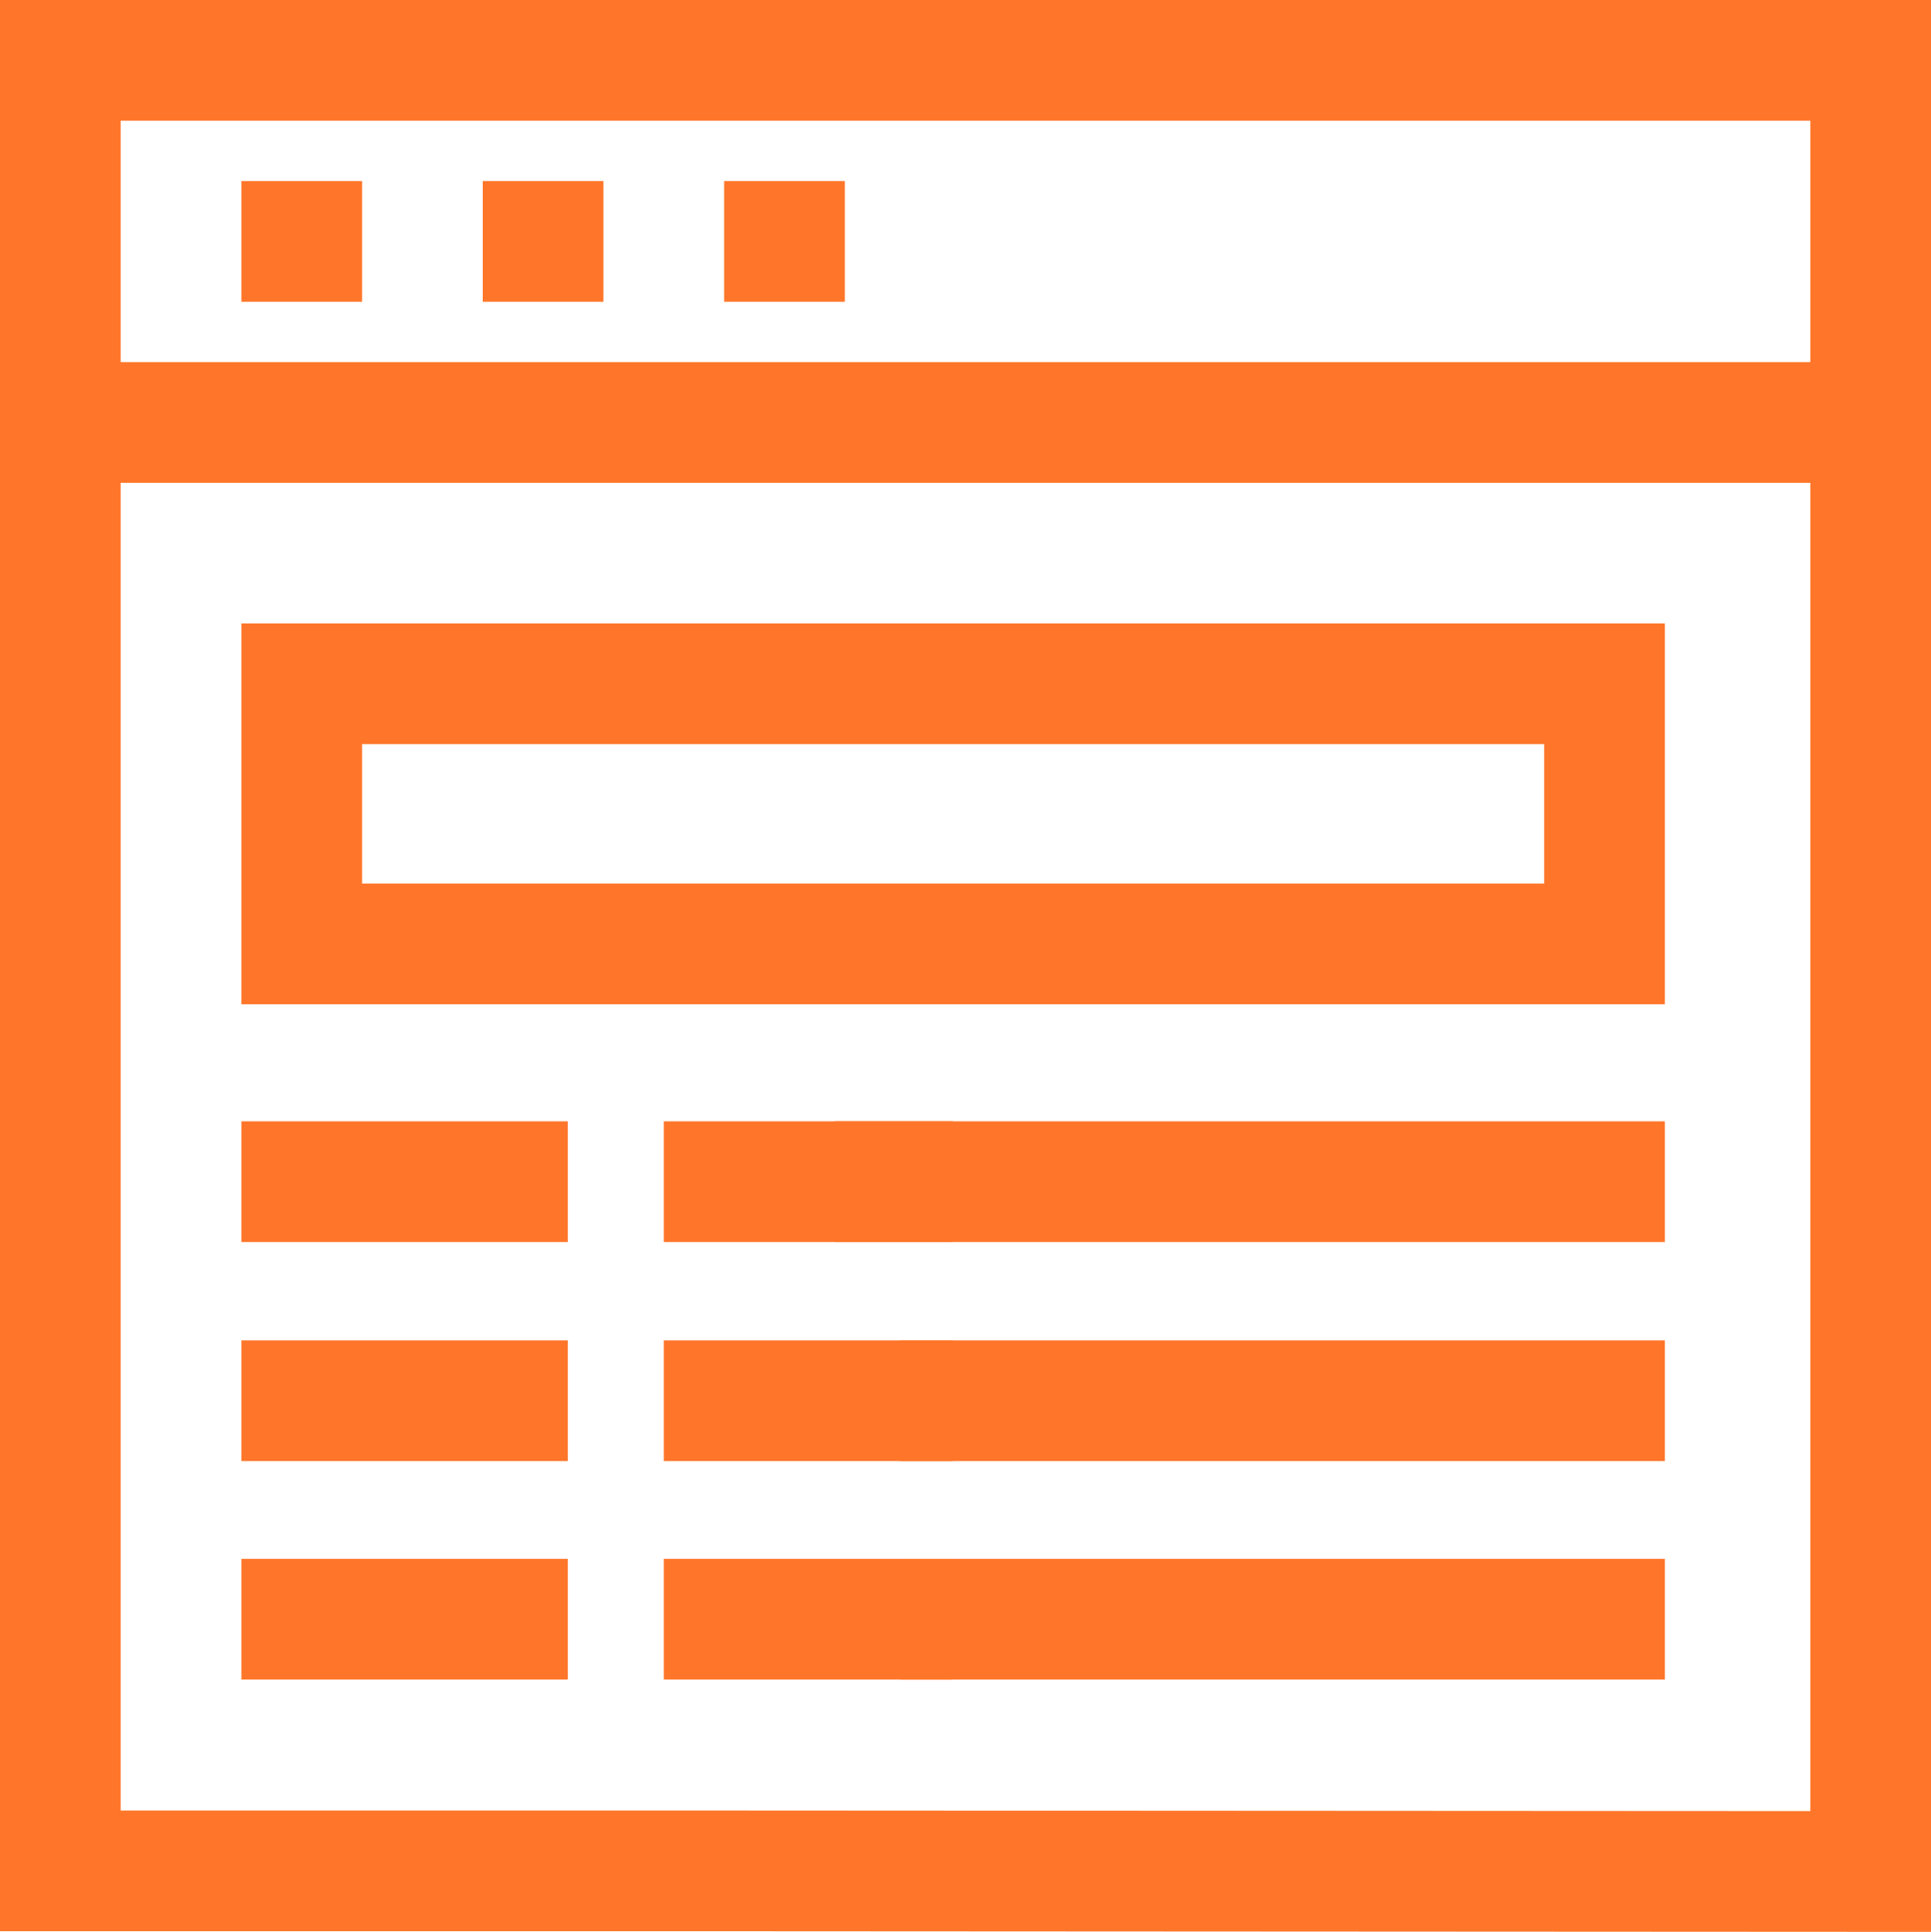 <svg xmlns="http://www.w3.org/2000/svg" viewBox="0 0 32 32.01" id="svg40"><defs id="defs4"><style id="style2">.cls-1{fill:none;stroke:#ff762a;stroke-miterlimit:10;stroke-width:2px}</style></defs><path class="cls-1" id="line8" fill="none" stroke="#ff762a" stroke-width="2" stroke-miterlimit="10" d="M4 23.21h5.41"></path><path class="cls-1" id="line10" fill="none" stroke="#ff762a" stroke-width="2" stroke-miterlimit="10" d="M4 19.58h5.41"></path><path class="cls-1" id="line12" fill="none" stroke="#ff762a" stroke-width="2" stroke-miterlimit="10" d="M11 19.58h4.79"></path><path class="cls-1" id="line14" fill="none" stroke="#ff762a" stroke-width="2" stroke-miterlimit="10" d="M11 23.21h4.79"></path><path class="cls-1" id="line16" fill="none" stroke="#ff762a" stroke-width="2" stroke-miterlimit="10" d="M13.83 19.58h13.76"></path><path class="cls-1" id="line18" fill="none" stroke="#ff762a" stroke-width="2" stroke-miterlimit="10" d="M14.92 23.21h12.67"></path><path class="cls-1" id="line20" fill="none" stroke="#ff762a" stroke-width="2" stroke-miterlimit="10" d="M4 26.83h5.41"></path><path class="cls-1" id="line22" fill="none" stroke="#ff762a" stroke-width="2" stroke-miterlimit="10" d="M11 26.83h4.79"></path><path class="cls-1" id="line24" fill="none" stroke="#ff762a" stroke-width="2" stroke-miterlimit="10" d="M14.92 26.83h12.67"></path><path class="cls-1" id="polygon26" fill="none" stroke="#ff762a" stroke-width="2" stroke-miterlimit="10" d="M31 1v30.01L12 31H1V1z"></path><path class="cls-1" id="line28" fill="none" stroke="#ff762a" stroke-width="2" stroke-miterlimit="10" d="M31 7H1"></path><path class="cls-1" id="line30" fill="none" stroke="#ff762a" stroke-width="2" stroke-miterlimit="10" d="M4 4h2"></path><path class="cls-1" id="line32" fill="none" stroke="#ff762a" stroke-width="2" stroke-miterlimit="10" d="M8 4h2"></path><path class="cls-1" id="line34" fill="none" stroke="#ff762a" stroke-width="2" stroke-miterlimit="10" d="M12 4h2"></path><path d="M25.59 12.33v2.31H6v-2.31h19.59m2-2H4v6.31h23.59z" id="path36" fill="#ff762a"></path></svg>